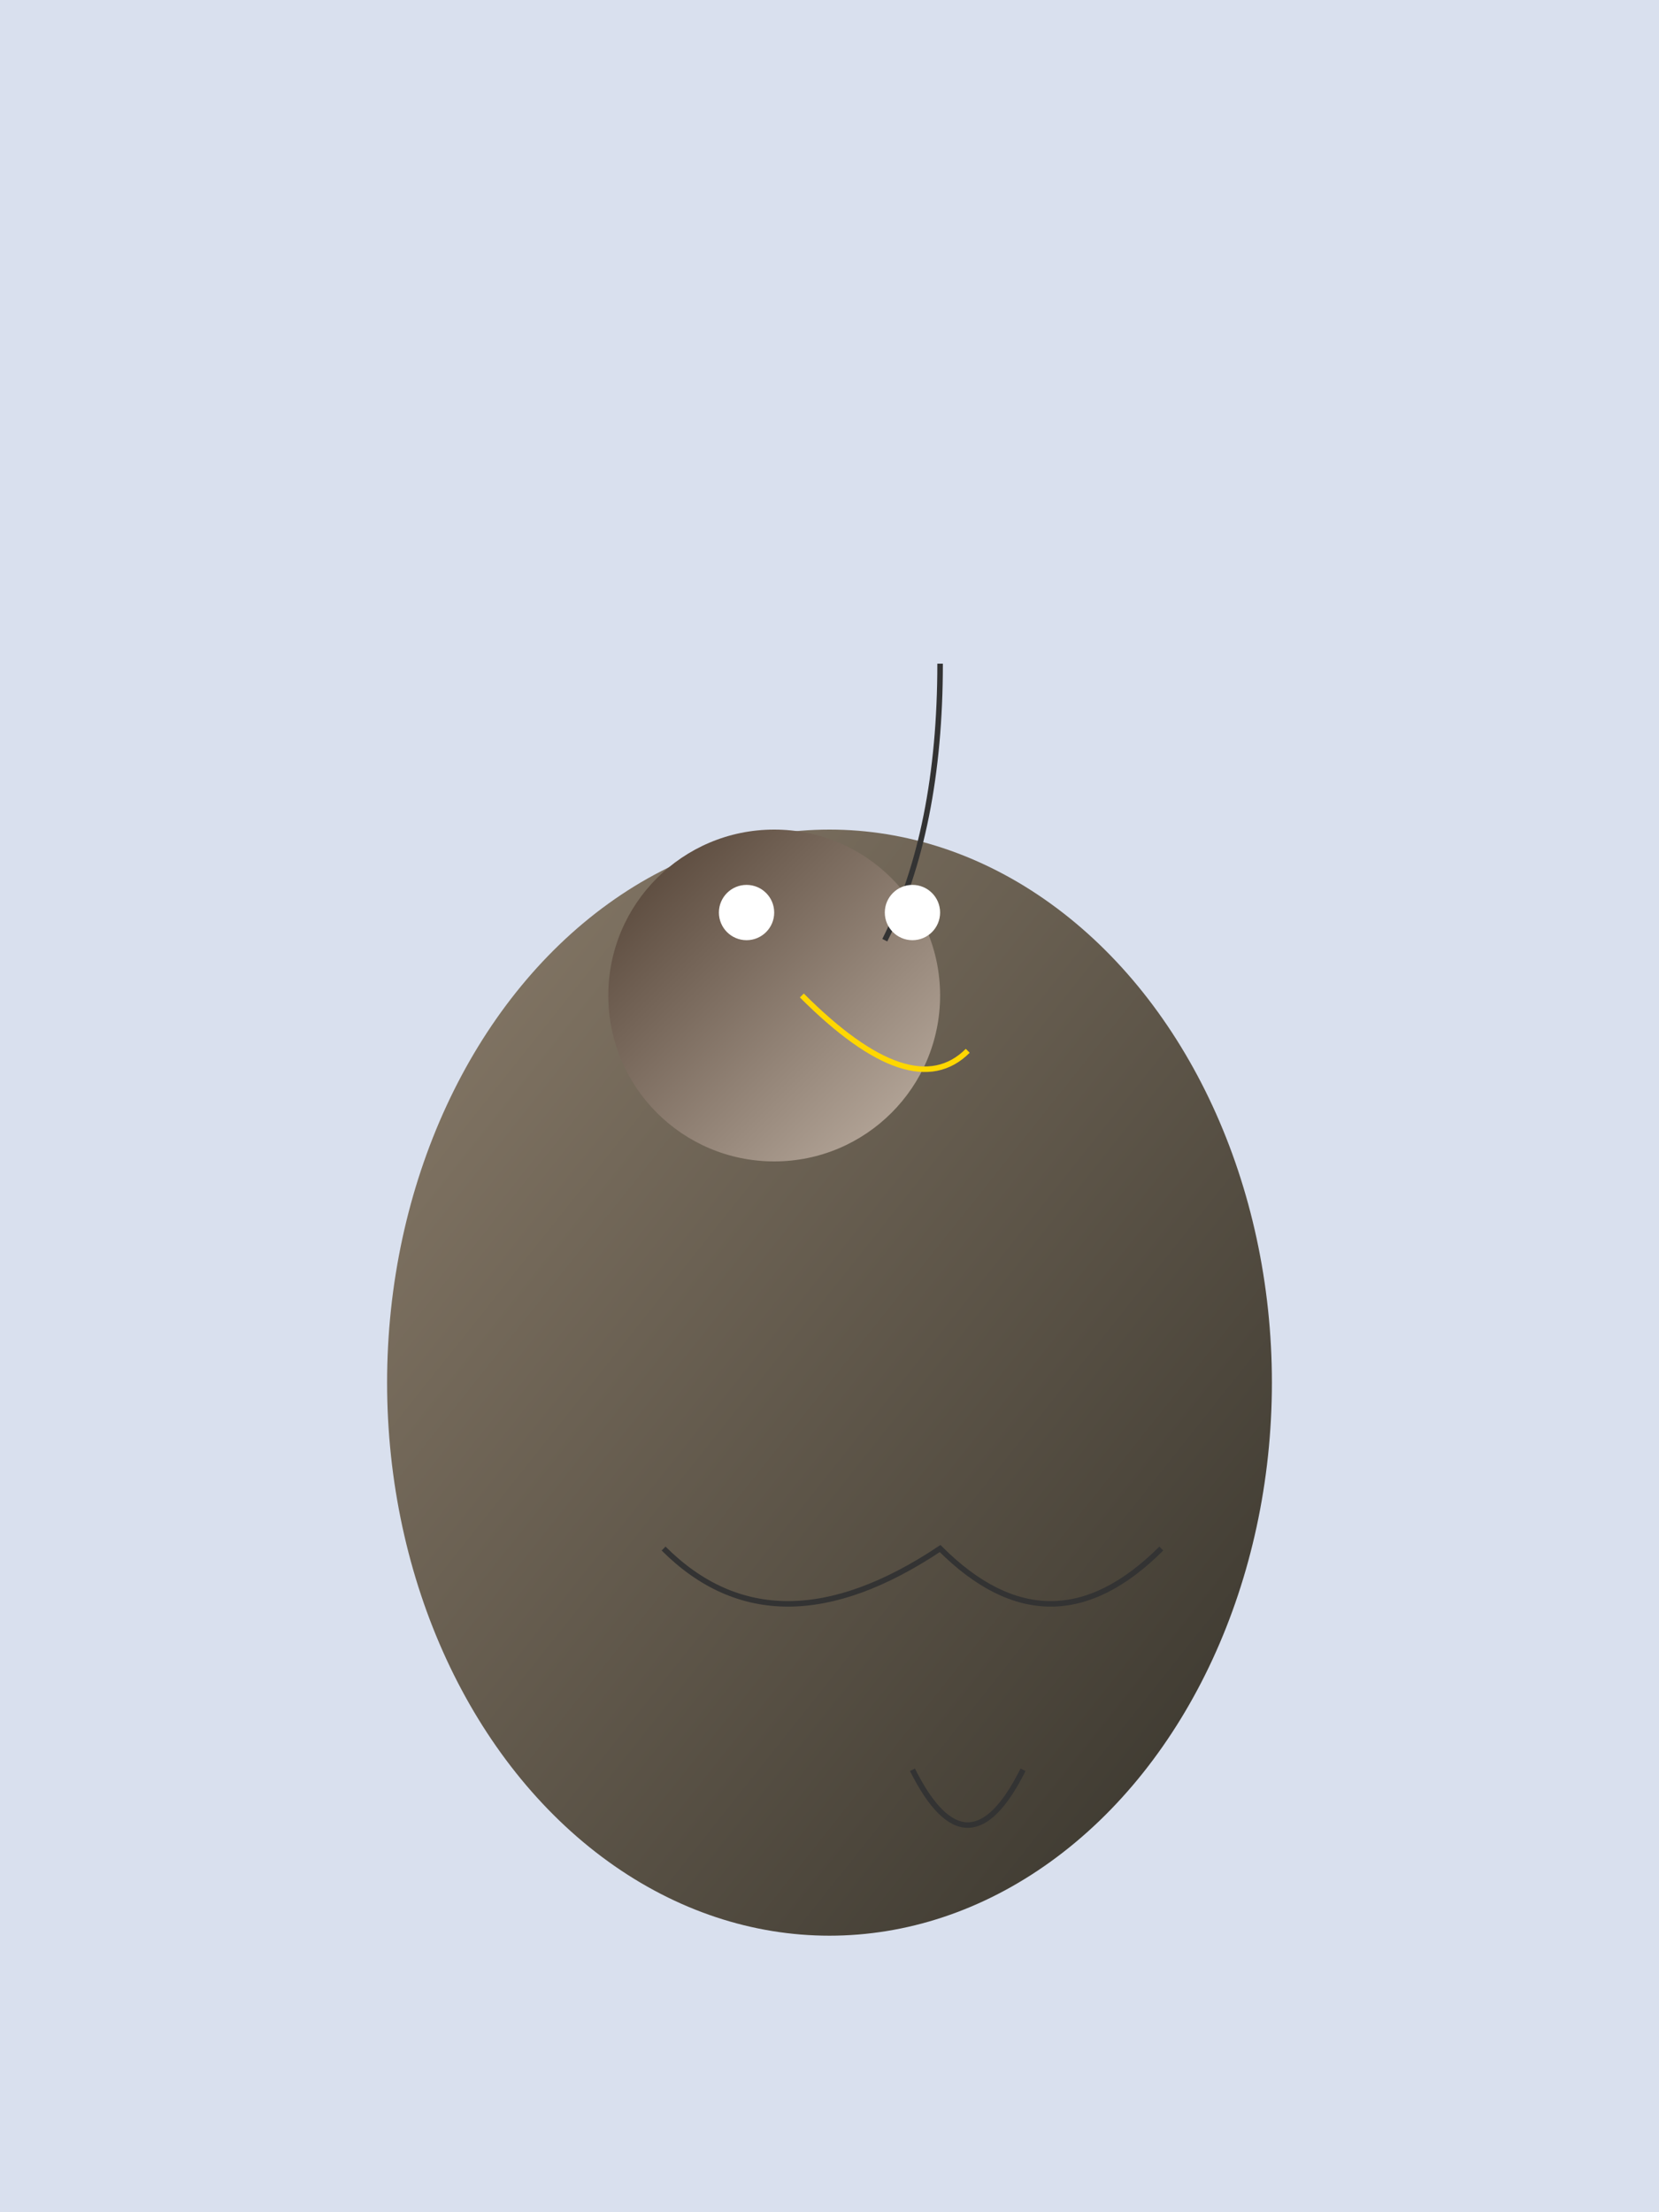 <svg width="300" height="400" xmlns="http://www.w3.org/2000/svg">
  <!-- Background -->
  <rect x="0" y="0" width="100%" height="100%" fill="#D9E0EE"/>

  <!-- Body -->
  <ellipse cx="150" cy="250" rx="80" ry="100" fill="url(#penguin-body)">
    <animateTransform attributeName="transform"
                     type="rotate"
                     from="0 150 250"
                     to="360 150 250"
                     dur="5s"
                     repeatCount="indefinite"/>
  </ellipse>

  <!-- Head -->
  <circle cx="140" cy="180" r="30" fill="url(#penguin-head)" />
  <path d="M160 170 Q170 150 170 120" stroke="#333" fill="transparent"/>

  <!-- Beak -->
  <path d="M145 180 Q165 200 175 190" stroke="#FFD700" fill="transparent"/>

  <!-- Eyes -->
  <circle cx="135" cy="165" r="5" fill="#FFF"/>
  <circle cx="165" cy="165" r="5" fill="#FFF"/>

  <!-- Feet -->
  <path d="M120 280 Q140 300 170 280 Q190 300 210 280" stroke="#333" fill="transparent"/>
  <path d="M165 320 Q175 340 185 320" stroke="#333" fill="transparent"/>

  <!-- Gradients -->
  <defs>
    <linearGradient id="penguin-body" x1="0%" y1="0%" x2="100%" y2="100%">
      <stop offset="0%" style="stop-color:#8B7D6B; stop-opacity:1"/>
      <stop offset="100%" style="stop-color:#35322A; stop-opacity:1"/>
    </linearGradient>
    <linearGradient id="penguin-head" x1="0%" y1="0%" x2="100%" y2="100%">
      <stop offset="0%" style="stop-color:#4F3E31; stop-opacity:1"/>
      <stop offset="100%" style="stop-color:#C0B2A5; stop-opacity:1"/>
    </linearGradient>
  </defs>
</svg>